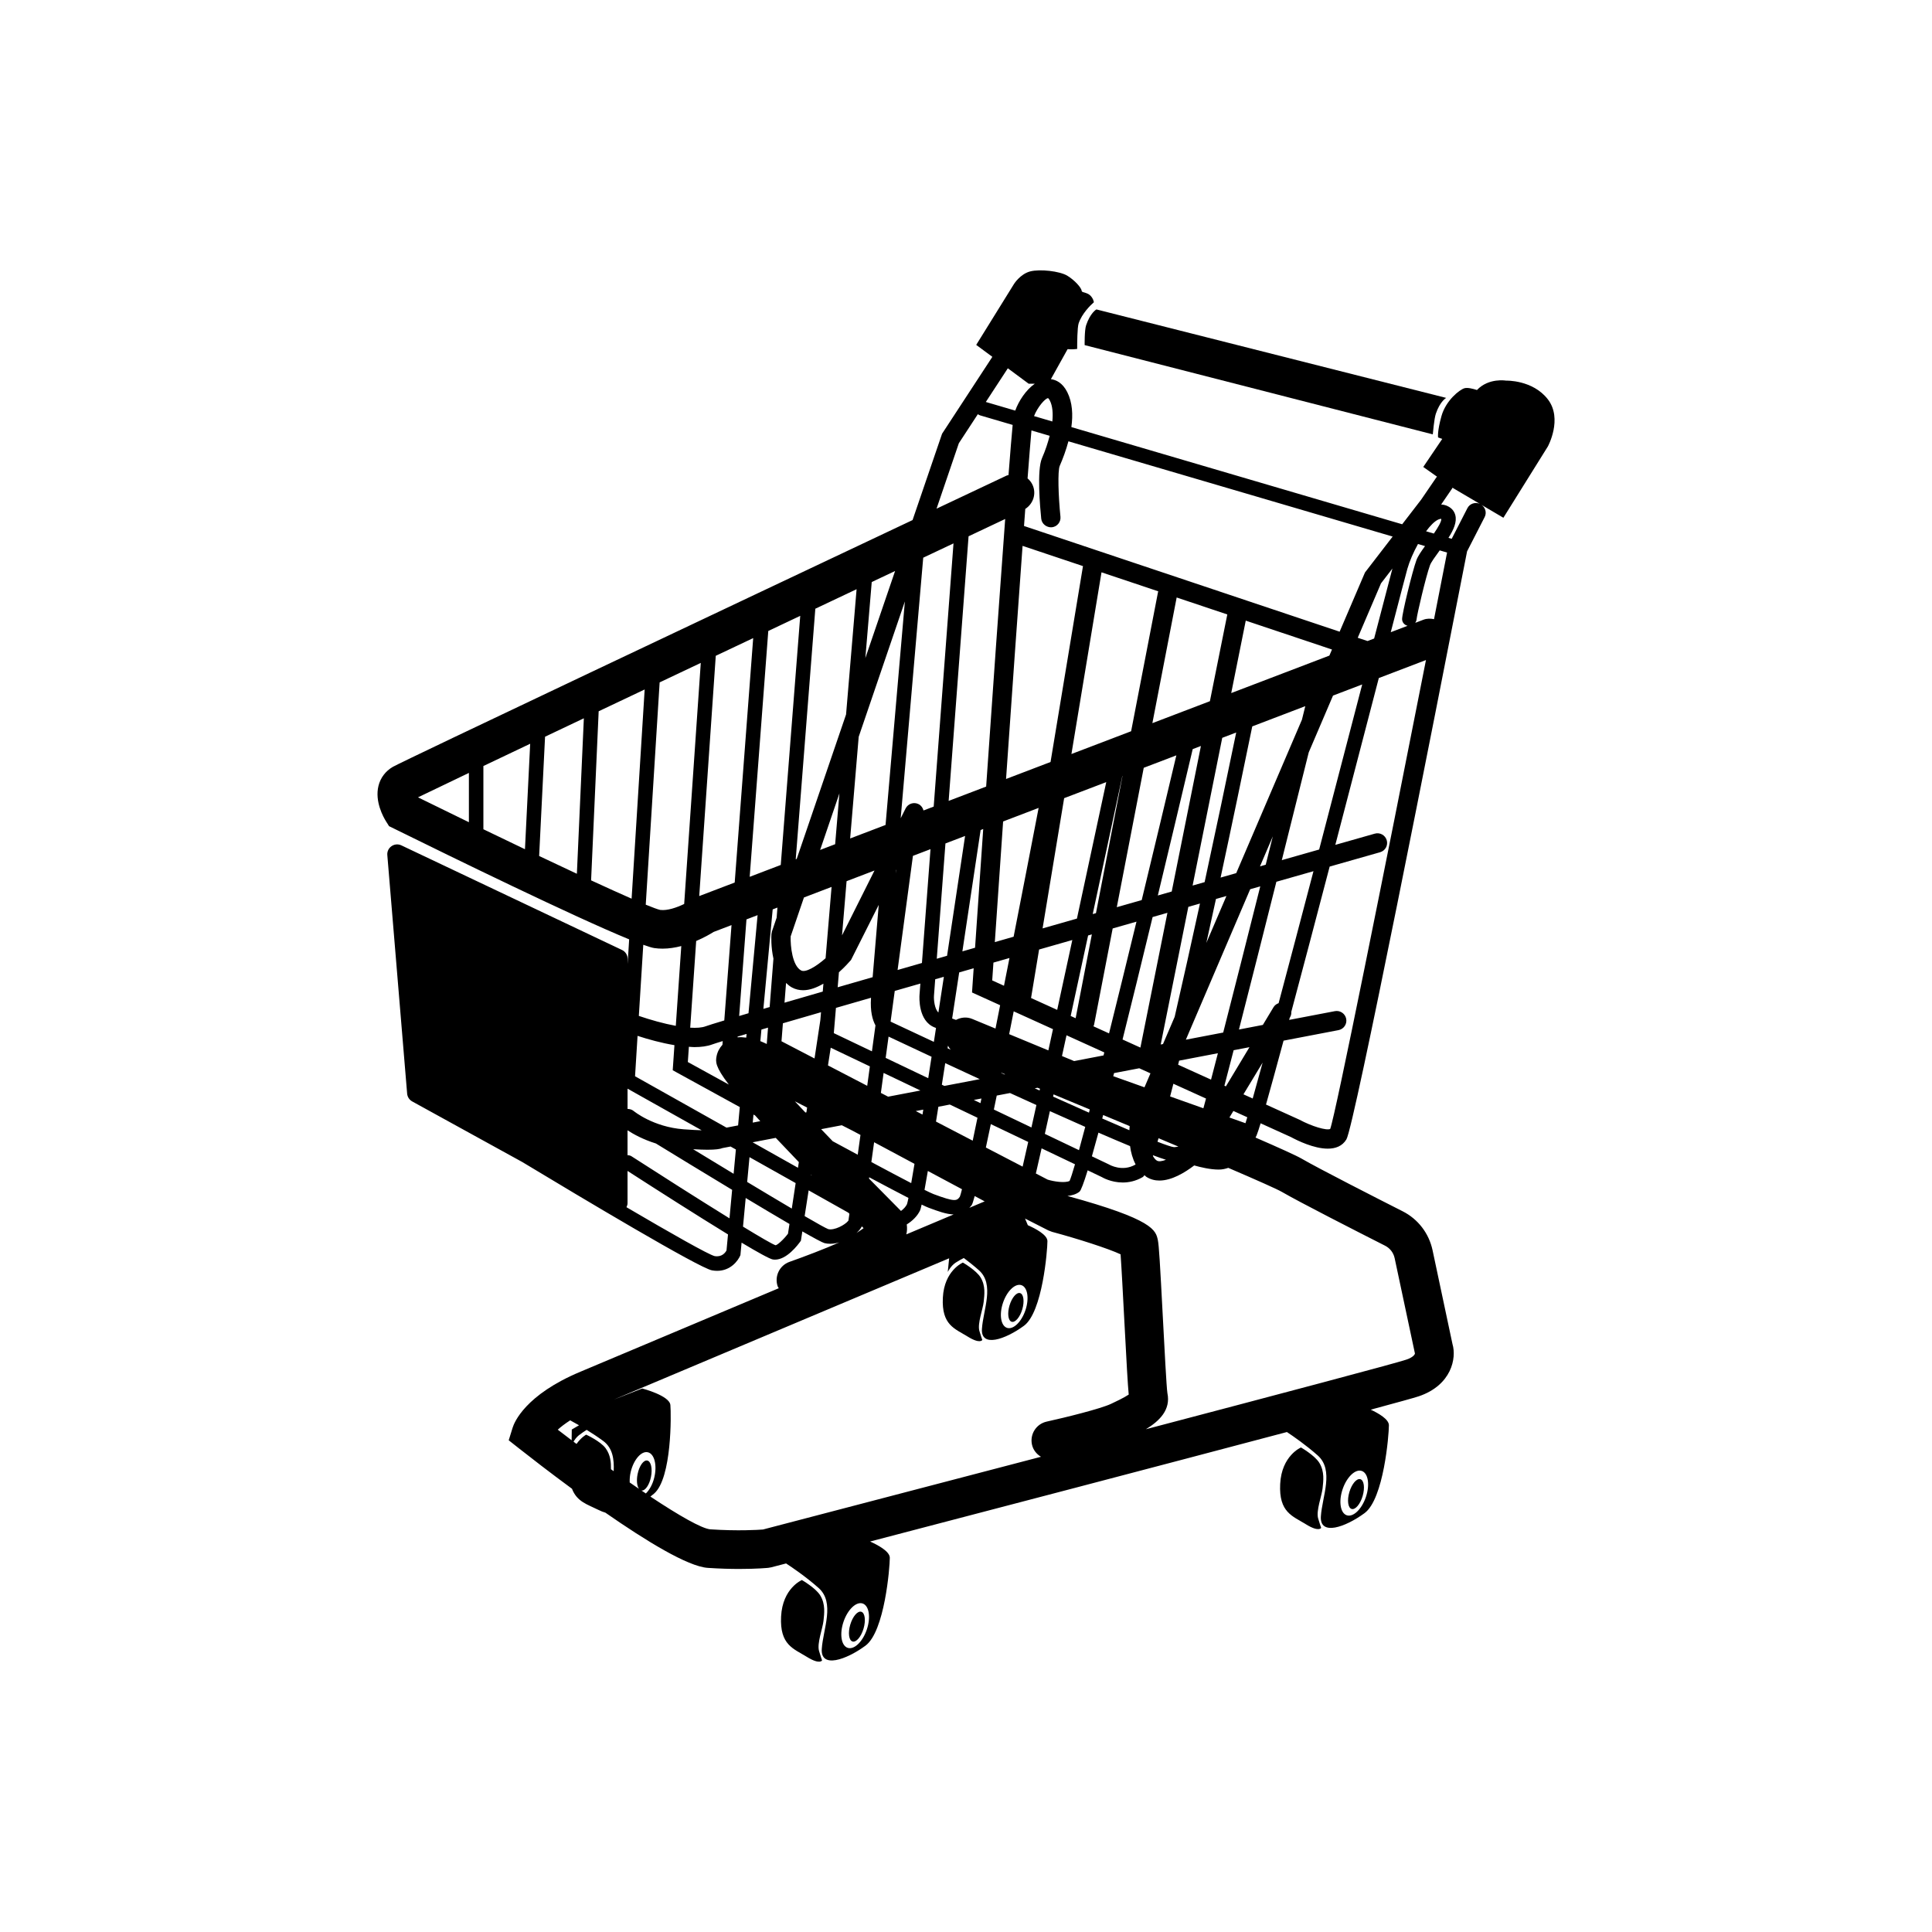 <svg xmlns="http://www.w3.org/2000/svg" xmlns:xlink="http://www.w3.org/1999/xlink" version="1.1" x="0px" y="0px" viewBox="0 0 100 100" style="enable-background:new 0 0 100 100;" xml:space="preserve"><style type="text/css">
	.st0{fill:none;stroke:#000000;stroke-width:2;stroke-linecap:round;stroke-linejoin:round;stroke-miterlimit:10;}
	.st1{fill:none;stroke:#000000;stroke-miterlimit:10;}
	.st2{stroke:#000000;stroke-width:2;stroke-linecap:round;stroke-linejoin:round;stroke-miterlimit:10;}
	.st3{fill:none;stroke:#000000;stroke-linecap:round;stroke-linejoin:round;stroke-miterlimit:10;}
	.st4{fill:none;stroke:#000000;stroke-linejoin:round;stroke-miterlimit:10;}
	.st5{stroke:#000000;stroke-linejoin:round;stroke-miterlimit:10;}
	.st6{fill:none;stroke:#000000;stroke-linecap:round;stroke-miterlimit:10;}
	.st7{fill:none;stroke:#000000;stroke-width:3;stroke-miterlimit:10;}
	.st8{fill:none;stroke:#000000;stroke-width:5;stroke-linecap:round;stroke-miterlimit:10;}
	.st9{fill:none;stroke:#000000;stroke-width:6;stroke-linecap:round;stroke-miterlimit:10;}
	.st10{fill:none;stroke:#000000;stroke-width:2;stroke-linecap:round;stroke-miterlimit:10;}
	.st11{fill:none;stroke:#000000;stroke-width:0.75;stroke-linecap:round;stroke-miterlimit:10;}
</style><g><path d="M80.116,23.11c0,0,0.783-1.428,0-2.442s-2.165-0.967-2.165-0.967   s-0.898-0.154-1.503,0.486c-0.191-0.061-0.487-0.141-0.652-0.091   c-0.252,0.076-0.958,0.63-1.185,1.437c-0.227,0.807-0.176,1.109-0.176,1.109   l0.216,0.075c-0.537,0.789-0.983,1.453-0.983,1.453l0.714,0.504   c-0.011,0.013-0.025,0.02-0.035,0.034l-0.787,1.152l-0.983,1.276l-17.123-5.03   c0.088-0.638,0.056-1.272-0.211-1.807c-0.249-0.497-0.594-0.641-0.849-0.674   l0.865-1.554c0,0,0.225,0.027,0.495-0.009c-0-0.299,0.005-1.116,0.077-1.327   c0.173-0.51,0.608-0.933,0.789-1.092c-0.014-0.05-0.026-0.104-0.043-0.14   c-0.203-0.439-0.575-0.304-0.591-0.456s-0.355-0.541-0.744-0.777   s-1.419-0.355-1.926-0.22c-0.507,0.135-0.828,0.642-0.828,0.642l-1.96,3.16   l0.836,0.618l-2.603,3.981l-1.527,4.468c-9.24,4.366-26.365,12.465-26.902,12.774   c-0.375,0.217-0.639,0.565-0.742,0.982c-0.201,0.809,0.252,1.618,0.396,1.847   l0.151,0.24l0.254,0.125c2.997,1.478,9.33,4.571,12.174,5.734l-0.079,1.274   v-0.264c0-0.197-0.114-0.377-0.292-0.461l-11.419-5.414   c-0.358-0.169-0.764,0.115-0.727,0.509l1.026,12.346   c0.016,0.168,0.114,0.318,0.262,0.399l5.697,3.136   c3.061,1.847,9.152,5.486,9.818,5.607c0.094,0.017,0.184,0.025,0.269,0.025   c0.685,0,1.082-0.511,1.204-0.813l0.06-0.646   c0.845,0.506,1.463,0.848,1.621,0.872c0.036,0.006,0.072,0.008,0.108,0.008   c0.605,0,1.173-0.74,1.341-0.979l0.075-0.483   c0.605,0.345,1.033,0.577,1.145,0.606c0.095,0.024,0.194,0.035,0.297,0.035   c0.155,0,0.316-0.028,0.475-0.073c-0.742,0.332-1.867,0.757-2.58,1.008   c-0.521,0.184-0.794,0.754-0.611,1.275c0.012,0.034,0.038,0.058,0.054,0.09   c-4.656,1.962-9.133,3.848-10.264,4.321c-2.856,1.194-3.425,2.62-3.51,2.894   l-0.204,0.656l0.54,0.426c0.573,0.451,1.574,1.229,2.735,2.083   c0.259,0.675,0.8,0.81,1.334,1.078c0.163,0.082,0.29,0.13,0.394,0.159   c2.087,1.451,4.265,2.789,5.299,2.858c0.621,0.042,1.172,0.056,1.632,0.056   c0.913,0,1.469-0.055,1.503-0.058l0.152-0.027   c0.097-0.025,0.372-0.097,0.768-0.2c0.299,0.195,1.017,0.681,1.681,1.268   c0.864,0.764,0.233,2.126,0.166,3.156c-0.066,1.03,1.262,0.565,2.259-0.166   s1.262-4.052,1.262-4.551c0-0.33-0.608-0.657-1.021-0.842   c5.779-1.51,15.172-3.969,21.575-5.667c0.337,0.223,0.985,0.673,1.592,1.209   c0.864,0.764,0.233,2.126,0.166,3.156c-0.066,1.03,1.262,0.565,2.259-0.166   s1.262-4.052,1.262-4.551c0-0.308-0.533-0.616-0.94-0.806   c1.364-0.368,2.264-0.617,2.481-0.69c1.704-0.576,1.969-1.98,1.75-2.706   l-1.031-4.856c-0.187-0.877-0.751-1.612-1.548-2.016   c-1.273-0.645-4.332-2.203-5.238-2.729c-0.27-0.157-1.15-0.554-2.377-1.087   c0.017-0.034,0.034-0.068,0.05-0.102c0.004-0.008,0.009-0.023,0.013-0.033   c0-0.001,0.001-0.001,0.001-0.001s0-0.001,0-0.002   c0.041-0.099,0.108-0.302,0.199-0.6l1.574,0.714   c0.336,0.182,1.183,0.598,1.903,0.598c0.394-0,0.751-0.125,0.964-0.481   c0.404-0.674,4.491-21.449,6.245-30.434l0.911-1.778   c0.115-0.225,0.037-0.489-0.164-0.63l1.133,0.668L80.116,23.11z M74.44,26.894   c0.105-0.048,0.146-0.03,0.16-0.043c0.025,0.131-0.176,0.46-0.384,0.766   l-0.403-0.118C74.028,27.209,74.247,26.984,74.44,26.894z M72.845,29.443   c0.112-0.395,0.314-0.858,0.55-1.285l0.364,0.107   c-0.198,0.274-0.371,0.525-0.446,0.731c-0.215,0.59-0.741,2.754-0.741,3.046   c0,0.174,0.122,0.308,0.284,0.349l-0.871,0.332   C72.461,30.895,72.781,29.666,72.845,29.443z M63.452,56.23l-0.077-0.035   c0.142-0.538,0.303-1.158,0.478-1.836l0.819-0.157L63.452,56.23z M63.84,57.503   l0.719,0.326c-0.035,0.117-0.067,0.221-0.094,0.308   c-0.201-0.071-0.482-0.171-0.83-0.295L63.84,57.503z M63.313,53.444   l-1.933,0.37l3.33-7.788c0.174-0.049,0.349-0.099,0.521-0.148   C64.528,48.675,63.857,51.325,63.313,53.444z M51.028,59.395   c0.081-0.378,0.167-0.781,0.257-1.211l1.935,0.923   c-0.111,0.496-0.209,0.926-0.289,1.277L51.028,59.395z M53.075,67.821   c-0.207,0.61-0.634,1.016-0.954,0.908c-0.32-0.109-0.412-0.691-0.205-1.301   s0.634-1.016,0.954-0.908C53.19,66.628,53.281,67.211,53.075,67.821z    M40.45,53.896l0.073-0.931c0.6-0.175,1.261-0.367,1.973-0.573l-0.034,0.403   l-0.302,1.991L40.45,53.896z M42.02,60.847   c-0.015-0.008-0.029-0.016-0.044-0.025l0.003-0.018   C41.994,60.819,42.006,60.832,42.02,60.847z M40.606,51.899l0.08-1.021   c0.092,0.086,0.187,0.169,0.303,0.232c0.187,0.101,0.383,0.144,0.581,0.144   c0.354-0,0.714-0.144,1.05-0.34l-0.034,0.41   C41.877,51.53,41.217,51.721,40.606,51.899z M44.048,49.689l1.435-2.852   c-0.133,1.564-0.243,2.872-0.315,3.742c-0.625,0.18-1.23,0.355-1.81,0.522   l0.065-0.776C43.725,50.055,43.951,49.801,44.048,49.689z M43.583,48.416   l0.236-2.806l1.445-0.552L43.583,48.416z M47.638,50.909l-0.044,0.579   c-0.01,0.137-0.072,1.352,0.775,1.689c0.019,0.008,0.051,0.02,0.079,0.03   c-0.037,0.242-0.074,0.482-0.111,0.72c-0.778-0.362-1.527-0.713-2.217-1.038   c-0-0-0.01-0.005-0.023-0.014c0.073-0.535,0.144-1.065,0.215-1.585   C46.746,51.165,47.187,51.038,47.638,50.909z M46.374,45.213   c0.005-0.059,0.01-0.119,0.015-0.178l0.012-0.023   C46.392,45.078,46.383,45.142,46.374,45.213z M46.459,50.207   c0.343-2.539,0.636-4.73,0.794-5.908l0.909-0.347l-0.443,5.892   C47.291,49.968,46.873,50.088,46.459,50.207z M63.986,37.914   c-0.49,2.38-1.057,5.071-1.635,7.745c-0.206,0.059-0.412,0.117-0.622,0.177   l1.534-7.646L63.986,37.914z M63.728,35.873l0.752-3.749l4.463,1.495   l-0.135,0.315L63.728,35.873z M62.938,46.531   c0.182-0.052,0.361-0.103,0.542-0.154l-1.04,2.428   C62.606,48.054,62.773,47.294,62.938,46.531z M52.234,53.528   c0.078-0.389,0.156-0.783,0.235-1.181l2.033,0.922   c-0.082,0.375-0.161,0.739-0.239,1.099C53.51,54.056,52.823,53.772,52.234,53.528z    M53.829,56.353c-0.007,0.031-0.013,0.061-0.02,0.091   c-0.083-0.038-0.168-0.076-0.251-0.114l0.147-0.028   C53.747,56.319,53.788,56.336,53.829,56.353z M51.966,51.022l-0.609-0.276   c0.021-0.303,0.042-0.612,0.063-0.922c0.275-0.079,0.552-0.158,0.83-0.238   C52.154,50.068,52.06,50.547,51.966,51.022z M52.024,55.605l-0.039,0.007   c-0.052-0.024-0.104-0.048-0.156-0.072c0.001-0.005,0.002-0.01,0.003-0.015   C51.897,55.553,51.959,55.578,52.024,55.605z M53.367,51.657l0.416-2.51   c0.57-0.163,1.143-0.327,1.72-0.492c-0.267,1.237-0.53,2.454-0.783,3.616   L53.367,51.657z M56.32,48.42c0.065-0.018,0.13-0.037,0.194-0.056l-0.839,4.339   l-0.257-0.117C55.717,51.214,56.023,49.799,56.32,48.42z M55.742,47.546   c-0.591,0.169-1.184,0.339-1.778,0.508l1.116-6.741l2.179-0.831   C56.782,42.708,56.259,45.144,55.742,47.546z M58.093,40.163l0.007-0.003   l-1.373,7.104c-0.056,0.016-0.112,0.032-0.168,0.048   C57.207,44.305,57.783,41.614,58.093,40.163z M56.631,53.03l0.961-4.973   c0.411-0.117,0.822-0.235,1.232-0.352c-0.491,2.024-0.975,3.996-1.42,5.783   l-0.808-0.367C56.609,53.091,56.625,53.063,56.631,53.03z M57.805,46.956   l1.395-7.215l1.688-0.644c-0.558,2.354-1.176,4.94-1.793,7.491   C58.669,46.71,58.239,46.832,57.805,46.956z M61.734,38.774l0.425-0.162   l-1.511,7.533c-0.24,0.068-0.475,0.136-0.719,0.205   C60.476,44.076,61.079,41.548,61.734,38.774z M61.508,46.939   c0.202-0.058,0.402-0.115,0.602-0.172c-0.446,2.045-0.892,4.048-1.309,5.864   l-0.604,1.409l-0.119,0.023L61.508,46.939z M62.624,36.294l-2.977,1.136   l1.257-6.504l2.621,0.878L62.624,36.294z M59.941,30.636l-1.394,7.213   l-3.09,1.179l1.557-9.405l2.939,0.984C59.95,30.618,59.943,30.626,59.941,30.636z    M54.376,39.441l-2.303,0.879c0.305-4.383,0.609-8.696,0.855-12.066l3.127,1.047   L54.376,39.441z M53.759,41.817c-0.404,2.1-0.849,4.397-1.294,6.667   c-0.326,0.093-0.649,0.186-0.973,0.279c0.136-1.996,0.281-4.11,0.429-6.244   L53.759,41.817z M51.043,40.713l-1.941,0.741l1.031-13.696   c0.674-0.318,1.309-0.618,1.895-0.895C51.742,30.713,51.368,36.022,51.043,40.713z    M50.891,42.911c-0.17,2.466-0.318,4.631-0.422,6.144   c-0.22,0.063-0.438,0.125-0.656,0.188c0.386-2.545,0.731-4.851,0.944-6.281   L50.891,42.911z M49.953,43.269c-0.292,1.956-0.612,4.09-0.933,6.202   c-0.179,0.052-0.355,0.102-0.533,0.153l0.449-5.967L49.953,43.269z M48.881,56.207   l-0.131-0.062c0.058-0.366,0.116-0.738,0.175-1.117   c0.566,0.263,1.168,0.542,1.788,0.829L48.881,56.207z M50.799,56.858   c-0.016,0.08-0.033,0.161-0.049,0.24l-0.346-0.165L50.799,56.858z M49.046,54.257   c0.007-0.044,0.014-0.089,0.021-0.134c0.039,0.074,0.082,0.146,0.139,0.208   C49.151,54.306,49.099,54.281,49.046,54.257z M48.854,50.559   c-0.095,0.623-0.19,1.241-0.283,1.848c-0.194-0.183-0.244-0.646-0.229-0.865   l0.064-0.855C48.557,50.645,48.703,50.602,48.854,50.559z M48.218,54.698   c-0.059,0.379-0.117,0.748-0.173,1.11L45.842,54.756   c0.05-0.367,0.1-0.735,0.15-1.102C46.564,53.923,47.33,54.283,48.218,54.698z    M47.64,56.444l-1.671,0.32l-0.375-0.195c0.047-0.342,0.094-0.687,0.141-1.034   L47.64,56.444z M47.789,57.434c-0.013,0.085-0.027,0.172-0.041,0.255l-0.348-0.181   L47.789,57.434z M47.334,60.24c-0.063,0.376-0.12,0.713-0.17,0.998   c-0.55-0.285-1.256-0.659-2.063-1.091c0.046-0.332,0.094-0.674,0.143-1.025   L47.334,60.24z M45.314,53.074c-0.061,0.446-0.122,0.895-0.183,1.343   l-1.973-0.942l0.11-1.307c0.578-0.167,1.184-0.342,1.816-0.524   c-0,0.004-0.001,0.014-0.001,0.018   C45.038,52.346,45.158,52.785,45.314,53.074z M43.227,43.696l-0.777,0.297   l0.998-2.927L43.227,43.696z M43.042,45.907l-0.31,3.692   c-0.507,0.445-1.042,0.755-1.268,0.631c-0.45-0.242-0.556-1.249-0.54-1.761   l0.688-2.016L43.042,45.907z M43.571,58.242l0.574,0.292l0.393,0.21   c-0.048,0.351-0.096,0.691-0.142,1.024c-0.416-0.224-0.847-0.456-1.294-0.698   c-0.201-0.209-0.406-0.422-0.599-0.624L43.571,58.242z M44.602,63.49l0.005-0.014   c0.033,0.033,0.06,0.06,0.093,0.094c-0.116,0.084-0.245,0.171-0.364,0.248   C44.45,63.714,44.542,63.603,44.602,63.49z M42.856,55.146l0.142-0.917   l2.026,0.967c-0.046,0.337-0.092,0.673-0.137,1.006L42.856,55.146z    M44.99,60.936c0.795,0.424,1.494,0.793,2.031,1.069   c-0.033,0.163-0.059,0.278-0.076,0.324c-0.059,0.126-0.172,0.247-0.31,0.35   c-0.549-0.551-1.104-1.113-1.655-1.675   C44.983,60.982,44.987,60.959,44.99,60.936z M46.934,63.376   c0.304-0.188,0.555-0.441,0.69-0.728c0.018-0.039,0.046-0.142,0.08-0.299   c0.161,0.078,0.284,0.134,0.354,0.16c0.487,0.182,0.92,0.34,1.3,0.351   c-0.728,0.307-1.554,0.655-2.448,1.032C46.953,63.731,46.957,63.557,46.934,63.376   z M48.32,61.806c-0.08-0.03-0.25-0.111-0.467-0.218   c0.051-0.28,0.109-0.608,0.172-0.979l1.767,0.945   c-0.049,0.197-0.088,0.335-0.111,0.388C49.524,62.166,49.424,62.218,48.32,61.806   z M48.447,58.053c0.04-0.25,0.081-0.506,0.123-0.768l0.593-0.114l1.431,0.683   c-0.087,0.422-0.169,0.818-0.247,1.187L48.447,58.053z M50.296,62.374   c0.032-0.046,0.085-0.21,0.154-0.467l0.516,0.276   c-0.24,0.101-0.506,0.213-0.795,0.335C50.213,62.472,50.256,62.43,50.296,62.374   z M50.321,52.739c-0.285-0.118-0.586-0.082-0.839,0.051   c-0.067-0.024-0.138-0.05-0.199-0.072c0.123-0.797,0.245-1.597,0.365-2.386   c0.249-0.071,0.497-0.142,0.749-0.215c-0.027,0.395-0.048,0.708-0.062,0.907   l-0.023,0.346l1.455,0.66c-0.081,0.408-0.161,0.812-0.24,1.208   C50.952,52.999,50.53,52.825,50.321,52.739z M51.442,57.429   c0.049-0.236,0.098-0.476,0.149-0.723l0.687-0.131   c0.455,0.208,0.912,0.416,1.366,0.621c-0.09,0.41-0.177,0.8-0.257,1.161   L51.442,57.429z M53.913,59.438l1.729,0.825c-0.125,0.43-0.222,0.731-0.281,0.862   c-0.237,0.12-0.821,0.031-1.135-0.068l-0.61-0.317   C53.698,60.386,53.798,59.951,53.913,59.438z M54.081,58.689   c0.082-0.369,0.169-0.761,0.261-1.177c0.628,0.283,1.243,0.557,1.83,0.815   c-0.118,0.449-0.227,0.85-0.324,1.205L54.081,58.689z M54.508,56.76   c0.009-0.039,0.017-0.075,0.025-0.115c0.625,0.26,1.251,0.52,1.875,0.78   c-0.014,0.054-0.029,0.112-0.043,0.165   C55.778,57.33,55.154,57.051,54.508,56.76z M55.597,54.921   c-0.213-0.089-0.422-0.175-0.629-0.261c0.077-0.352,0.155-0.711,0.234-1.074   l1.956,0.887c-0.013,0.052-0.026,0.105-0.039,0.156L55.597,54.921z M58.47,58.286   c-0.005,0.063-0.011,0.13-0.014,0.214c-0.429-0.182-0.894-0.383-1.404-0.607   c0.015-0.057,0.032-0.122,0.047-0.18C57.562,57.906,58.019,58.098,58.47,58.286z    M56.855,58.625c0.59,0.257,1.144,0.493,1.637,0.697   c0.042,0.318,0.131,0.648,0.284,0.944c-0.002,0.003-0.005,0.01-0.007,0.013   c-0.678,0.388-1.324,0.019-1.381-0.013l-0.872-0.416   C56.616,59.496,56.731,59.082,56.855,58.625z M57.622,55.704   c0.014-0.056,0.027-0.104,0.041-0.161l1.305-0.25l0.58,0.263l-0.31,0.723   C58.712,56.093,58.17,55.9,57.622,55.704z M59.027,54.223l-0.924-0.419   c0.452-1.802,0.972-3.924,1.556-6.338c0.256-0.073,0.512-0.146,0.767-0.219   L59.027,54.223z M59.685,59.798c0.264,0.1,0.485,0.176,0.665,0.232   c-0.205,0.078-0.377,0.104-0.475,0.04c-0.083-0.053-0.147-0.14-0.202-0.24   C59.677,59.82,59.681,59.81,59.685,59.798z M59.911,59.096   c0.018-0.059,0.037-0.12,0.055-0.182c0.352,0.148,0.692,0.292,1.027,0.433   c-0.071,0.015-0.145,0.026-0.225,0.03C60.651,59.368,60.342,59.262,59.911,59.096z    M60.565,56.752c0.055-0.214,0.112-0.432,0.169-0.657l1.689,0.766   c-0.05,0.186-0.096,0.355-0.136,0.503C61.765,57.178,61.186,56.972,60.565,56.752   z M60.98,55.109c0.017-0.069,0.034-0.139,0.051-0.21l2.007-0.384   c-0.129,0.499-0.248,0.956-0.355,1.366L60.98,55.109z M65.217,44.842   l0.664-1.553c-0.123,0.491-0.246,0.981-0.368,1.469   C65.415,44.786,65.317,44.814,65.217,44.842z M63.987,45.193   c-0.264,0.075-0.536,0.153-0.809,0.231c0.589-2.742,1.156-5.468,1.639-7.826   l2.745-1.048c-0.057,0.231-0.116,0.465-0.174,0.701L63.987,45.193z M67.74,38.943   l1.257-2.94l1.51-0.576c-0.635,2.439-1.425,5.477-2.228,8.544   c-0.578,0.165-1.223,0.348-1.933,0.55C66.858,42.479,67.344,40.532,67.74,38.943z    M70.276,33.011l1.205-2.818l0.591-0.767c-0.134,0.501-0.477,1.819-0.947,3.624   l-0.342,0.13L70.276,33.011z M54.851,24.115c0.167-0.383,0.329-0.82,0.45-1.273   l16.783,4.93l-1.433,1.86l-1.312,3.064l-16.336-5.471   c0.022-0.305,0.044-0.598,0.065-0.883c0.414-0.268,0.589-0.795,0.373-1.253   c-0.062-0.131-0.15-0.239-0.254-0.328c0.085-1.111,0.154-1.963,0.201-2.481   l0.943,0.277c-0.094,0.362-0.216,0.743-0.397,1.156   c-0.273,0.623-0.099,2.556-0.04,3.133c0.028,0.274,0.28,0.465,0.549,0.446   c0.275-0.029,0.475-0.274,0.446-0.549C54.781,25.689,54.739,24.38,54.851,24.115   z M54.249,20.607c0.011,0.006,0.05,0.044,0.097,0.138   c0.133,0.267,0.164,0.64,0.123,1.071l-0.948-0.279   C53.697,21.082,54.094,20.616,54.249,20.607z M52.165,19.063l1.08,0.799h0.315   c-0.458,0.32-0.833,0.894-1.011,1.391l-1.523-0.447L52.165,19.063z    M49.629,22.943l0.984-1.505c0.035,0.026,0.073,0.048,0.116,0.061l1.686,0.495   c-0.05,0.518-0.125,1.423-0.215,2.596c-0.029,0.011-0.06,0.008-0.089,0.022   c-0.787,0.372-2.056,0.971-3.636,1.717L49.629,22.943z M47.786,28.866   c0.538-0.254,1.064-0.503,1.567-0.74l-1.025,13.623l-0.528,0.201   c-0.034-0.137-0.12-0.26-0.255-0.328c-0.249-0.124-0.548-0.023-0.671,0.223   l-0.254,0.507C47.073,37.073,47.59,31.12,47.786,28.866z M45.121,30.126   c0.409-0.193,0.812-0.384,1.209-0.571l-1.539,4.505L45.121,30.126z M46.836,31.131   c-0.259,2.982-0.651,7.512-1,11.569l-1.832,0.699l0.442-5.262L46.836,31.131z    M44.337,30.497l-0.545,6.484l-2.554,7.474l-0.051,0.02l1.014-12.968   C42.923,31.165,43.636,30.828,44.337,30.497z M41.42,31.876l-1.008,12.894   l-1.608,0.614l0.962-12.725C40.319,32.397,40.871,32.135,41.42,31.876z    M40.033,49.619l-0.196,2.505c-0.111,0.033-0.219,0.064-0.325,0.095l0.482-5.149   l0.246-0.094l-0.041,0.522l-0.244,0.715l-0.026,0.132   C39.921,48.456,39.9,49.016,40.033,49.619z M39.753,53.19l-0.066,0.846   c-0.112-0.051-0.227-0.107-0.332-0.147l0.056-0.599   C39.52,53.258,39.638,53.223,39.753,53.19z M39,57.69   c0.028,0.016,0.055,0.03,0.084,0.046c0.087,0.097,0.172,0.192,0.267,0.295   l-0.39,0.075L39,57.69z M38.742,52.445c-0.167,0.049-0.333,0.098-0.483,0.143   l0.378-5l0.576-0.22L38.742,52.445z M38.985,33.028l-0.957,12.652   l-1.836,0.7l0.856-12.436C37.692,33.64,38.339,33.334,38.985,33.028z    M37.724,56.137c-0.763-0.419-1.487-0.817-2.122-1.167l0.054-0.789   c0.094,0.005,0.192,0.017,0.283,0.017c0.349,0,0.67-0.042,0.938-0.142   c0.074-0.028,0.261-0.087,0.531-0.17l-0.015,0.192   c-0.153,0.167-0.263,0.37-0.306,0.605   C37.04,54.949,37.006,55.198,37.724,56.137z M37.489,52.818   c-0.506,0.152-0.85,0.26-0.963,0.302c-0.2,0.075-0.48,0.092-0.801,0.073   l0.309-4.487c0.411-0.175,0.737-0.364,0.902-0.469l0.927-0.354L37.489,52.818z    M34.143,35.32c0.7-0.332,1.412-0.669,2.129-1.008l-0.859,12.478   c-0.387,0.185-0.871,0.356-1.244,0.307c-0.126-0.027-0.39-0.126-0.745-0.271   L34.143,35.32z M35.263,48.968L34.979,53.097c-0.627-0.115-1.309-0.308-1.913-0.514   l0.23-3.681c0.248,0.088,0.454,0.154,0.57,0.17   c0.143,0.021,0.286,0.03,0.428,0.03C34.628,49.102,34.955,49.047,35.263,48.968   z M24.27,42.558c-0.879-0.427-1.764-0.859-2.634-1.288   c0.463-0.226,1.386-0.669,2.634-1.264V42.558z M27.172,43.956   c-0.699-0.334-1.419-0.68-2.152-1.034v-3.273   c0.728-0.346,1.54-0.733,2.422-1.152L27.172,43.956z M29.859,45.226   c-0.614-0.286-1.267-0.594-1.953-0.92l0.306-6.174   c0.641-0.305,1.313-0.623,2.008-0.953L29.859,45.226z M30.595,45.567l0.392-8.752   c0.771-0.366,1.567-0.743,2.381-1.128l-0.676,10.828   C32.116,46.263,31.404,45.941,30.595,45.567z M32.482,56.349   c0.503,0.282,2.015,1.131,3.836,2.154c-0.233-0.007-0.528-0.021-0.93-0.051   c-1.574-0.116-2.574-0.935-2.583-0.942c-0.094-0.079-0.209-0.112-0.323-0.112   V56.349z M37.604,64.722c-0.062,0.114-0.238,0.359-0.617,0.293   c-0.325-0.082-2.245-1.171-4.561-2.53c0.028-0.063,0.055-0.127,0.055-0.203   v-1.675c1.54,0.993,3.611,2.315,5.2,3.287L37.604,64.722z M37.758,63.061   c-1.571-0.972-3.594-2.259-5.074-3.214c-0.063-0.041-0.133-0.053-0.203-0.053   v-1.29c0.299,0.196,0.798,0.474,1.469,0.683   c0.986,0.604,2.47,1.51,3.945,2.399L37.758,63.061z M37.972,60.755   c-0.695-0.42-1.407-0.852-2.095-1.271c0.288,0.016,0.544,0.026,0.739,0.026   c0.42,0,0.648-0.033,0.784-0.087l0.414-0.079   c0.091,0.051,0.183,0.103,0.275,0.154L37.972,60.755z M38.204,58.251   l-0.6,0.115c-2.181-1.225-4.116-2.312-4.734-2.659l0.13-2.091   c0.553,0.181,1.233,0.369,1.909,0.481l-0.089,1.298l0.209,0.116   c0.16,0.088,1.499,0.826,3.262,1.791L38.204,58.251z M38.175,53.692l0.003-0.038   c0.142-0.042,0.302-0.09,0.465-0.138l-0.018,0.191   C38.466,53.687,38.313,53.677,38.175,53.692z M40.786,63.857   c-0.23,0.305-0.554,0.593-0.643,0.597c-0.163-0.053-0.809-0.43-1.685-0.964   l0.139-1.482c0.821,0.493,1.603,0.958,2.266,1.345L40.786,63.857z M40.983,62.556   c-0.67-0.395-1.462-0.868-2.309-1.378l0.12-1.284   c0.815,0.458,1.627,0.914,2.389,1.342L40.983,62.556z M41.303,60.444   c-0.755-0.424-1.552-0.872-2.347-1.319l1.197-0.229   c0.354,0.376,0.757,0.799,1.195,1.254L41.303,60.444z M41.142,57.004l0.634,0.323   l-0.037,0.247l-0.05,0.01C41.507,57.392,41.309,57.185,41.142,57.004z    M42.87,63.619c-0.119-0.043-0.57-0.294-1.222-0.674l0.207-1.332   c0.784,0.441,1.487,0.836,2.05,1.152c0.02,0.02,0.04,0.041,0.06,0.061   c-0.017,0.12-0.035,0.242-0.051,0.353C43.741,63.407,43.175,63.698,42.87,63.619   z M29.595,73.992l-0.007,0.556c-0.241-0.182-0.481-0.365-0.718-0.548   c0.156-0.143,0.372-0.309,0.643-0.484c0.117,0.063,0.272,0.149,0.457,0.256   L29.595,73.992z M31.624,76.048c0.003-0.343-0.017-0.729-0.277-1.087   c-0.262-0.361-1.008-0.704-1.008-0.704s-0.259,0.142-0.499,0.481   c-0.051-0.039-0.103-0.077-0.154-0.116c0.062-0.106,0.153-0.233,0.275-0.331   c0.137-0.109,0.29-0.209,0.405-0.281c0.271,0.168,0.564,0.359,0.852,0.571   c0.499,0.367,0.574,0.95,0.547,1.567C31.718,76.115,31.671,76.081,31.624,76.048z    M33.199,77.148c0.19,0.032,0.412-0.281,0.496-0.706   c0.085-0.429-0.001-0.807-0.193-0.845c-0.192-0.038-0.416,0.279-0.501,0.707   c-0.064,0.321-0.031,0.614,0.07,0.757c-0.157-0.107-0.316-0.216-0.478-0.329   c-0.005-0.172,0.006-0.354,0.053-0.549c0.155-0.641,0.554-1.095,0.89-1.013   c0.337,0.081,0.484,0.667,0.329,1.308c-0.086,0.358-0.251,0.644-0.436,0.824   C33.352,77.251,33.277,77.201,33.199,77.148z M44.865,84.348   c-0.215,0.634-0.659,1.056-0.991,0.943c-0.333-0.113-0.428-0.718-0.213-1.351   s0.659-1.056,0.991-0.943C44.985,83.11,45.08,83.715,44.865,84.348z    M57.501,72.666c-0.541,0.253-2.326,0.696-3.324,0.916   c-0.54,0.119-0.88,0.652-0.762,1.191c0.061,0.279,0.24,0.493,0.466,0.63   c-5.525,1.449-10.985,2.876-14.389,3.764c-0.271,0.021-1.299,0.085-2.73-0.009   c-0.445-0.042-1.621-0.715-3.097-1.695c0.066-0.053,0.134-0.104,0.197-0.16   c0.914-0.806,0.881-4.091,0.837-4.58c-0.044-0.489-1.458-0.855-1.458-0.855   l-1.469,0.574c3.233-1.358,12.094-5.094,17.356-7.313l-0.072,0.709   c0,0,0.148-0.312,0.412-0.486c0.143-0.094,0.3-0.178,0.419-0.238   c0.249,0.187,0.517,0.399,0.778,0.63c0.832,0.736,0.224,2.047,0.16,3.038   c-0.064,0.991,1.215,0.544,2.175-0.16c0.959-0.704,1.215-3.902,1.215-4.381   c0-0.328-0.624-0.653-1.021-0.828c0-0,0.005-0.002,0.005-0.002   l-0.143-0.339l1.204,0.613l0.194,0.075c1.329,0.357,2.916,0.866,3.547,1.163   c0.05,0.682,0.127,2.16,0.192,3.396c0.119,2.266,0.18,3.355,0.229,3.864   C58.182,72.347,57.704,72.571,57.501,72.666z M70.698,77.487   c-0.215,0.634-0.659,1.056-0.991,0.943c-0.333-0.113-0.428-0.718-0.213-1.351   s0.659-1.056,0.991-0.943C70.818,76.248,70.913,76.853,70.698,77.487z    M66.354,61.695c0.916,0.531,3.737,1.971,5.337,2.782   c0.255,0.129,0.436,0.365,0.496,0.647l1.05,4.933   c0,0.001-0.016,0.172-0.454,0.32c-0.557,0.189-6.511,1.768-13.471,3.599   c0.696-0.422,1.296-1.002,1.112-1.871c-0.046-0.298-0.155-2.375-0.234-3.892   c-0.15-2.864-0.202-3.738-0.257-4.011c-0.107-0.53-0.225-1.079-4.682-2.299   c0.228-0.027,0.449-0.083,0.623-0.222c0.075-0.06,0.218-0.438,0.424-1.105   l0.733,0.35c0.028,0.017,0.474,0.28,1.082,0.28   c0.312,0,0.665-0.069,1.026-0.275c0.031-0.017,0.064-0.054,0.1-0.104   c0.034,0.026,0.058,0.061,0.095,0.085c0.212,0.136,0.442,0.193,0.678,0.193   c0.631,0,1.305-0.404,1.801-0.782c0.329,0.094,0.834,0.214,1.269,0.214   c0.181,0,0.342-0.037,0.494-0.089C65.061,61.086,66.101,61.548,66.354,61.695z    M64.839,56.859l-0.478-0.217l0.992-1.641   C65.158,55.715,64.985,56.341,64.839,56.859z M64.128,53.288   c0.579-2.257,1.269-4.99,1.937-7.648c0.653-0.186,1.297-0.369,1.92-0.547   c-0.629,2.399-1.253,4.766-1.804,6.831c-0.105,0.038-0.2,0.104-0.262,0.206   l-0.554,0.92L64.128,53.288z M68.851,58.434   c-0.18,0.094-0.951-0.133-1.587-0.476l-1.736-0.787   c0.237-0.836,0.546-1.962,0.909-3.307l2.845-0.545   c0.271-0.052,0.449-0.314,0.397-0.585c-0.052-0.271-0.316-0.448-0.585-0.397   l-2.368,0.453c0.01-0.036,0.02-0.074,0.03-0.11l0.02-0.034   c0.052-0.087,0.066-0.182,0.062-0.276c0.579-2.165,1.258-4.74,1.985-7.516   c0.915-0.26,1.792-0.51,2.611-0.743c0.266-0.076,0.42-0.352,0.344-0.618   c-0.076-0.265-0.351-0.419-0.618-0.344c-0.181,0.052-0.919,0.261-2.044,0.581   c0.728-2.781,1.495-5.726,2.251-8.634l2.441-0.932   C71.655,45.098,69.12,57.73,68.851,58.434z M74.225,32.048   c-0.179-0.036-0.365-0.041-0.549,0.029l-0.422,0.161   c0.035-0.055,0.062-0.115,0.068-0.184c0.019-0.237,0.478-2.202,0.696-2.802   c0.057-0.155,0.285-0.466,0.485-0.741c0.006-0.008,0.011-0.015,0.017-0.023   l0.38,0.112C74.685,29.705,74.458,30.86,74.225,32.048z M75.953,26.302   l-0.813,1.586l-0.168-0.049c0.271-0.425,0.446-0.825,0.354-1.177   c-0.039-0.148-0.142-0.35-0.413-0.473c-0.082-0.037-0.19-0.07-0.319-0.075   l0.576-0.842c0.007-0.01,0.007-0.021,0.013-0.031l0.049,0.035l1.358,0.8   C76.351,25.976,76.073,26.069,75.953,26.302z"></path><path d="M56.217,16.835c-0.088,0.259-0.076,1.028-0.076,1.028l18.02,4.62   c0,0,0.069-0.808,0.157-1.067c0.221-0.652,0.536-0.821,0.536-0.821l-18.103-4.579   C56.744,16.018,56.436,16.189,56.217,16.835z"></path><path d="M68.293,75.724c-0.232-0.389-0.954-0.803-0.954-0.803   s-1.003,0.416-1.077,1.89c-0.074,1.474,0.645,1.659,1.327,2.082   c0.682,0.424,0.794,0.188,0.794,0.188s-0.101-0.291-0.158-0.493   c-0.111-0.393,0.191-1.168,0.232-1.555C68.497,76.648,68.565,76.18,68.293,75.724z   "></path><path d="M70.412,76.563c-0.19-0.056-0.445,0.244-0.57,0.669   c-0.125,0.425-0.072,0.815,0.118,0.871c0.19,0.056,0.445-0.244,0.57-0.669   S70.602,76.619,70.412,76.563z"></path><path d="M42.46,82.586c-0.232-0.389-0.954-0.803-0.954-0.803   s-1.003,0.416-1.077,1.89c-0.074,1.474,0.645,1.659,1.327,2.082   c0.682,0.424,0.794,0.188,0.794,0.188s-0.101-0.291-0.158-0.493   c-0.111-0.393,0.191-1.168,0.232-1.555   C42.664,83.509,42.732,83.041,42.46,82.586z"></path><path d="M44.579,83.424c-0.19-0.056-0.445,0.244-0.57,0.669   c-0.125,0.425-0.072,0.815,0.118,0.871c0.19,0.056,0.445-0.244,0.57-0.669   S44.769,83.48,44.579,83.424z"></path><path d="M50.915,67.385c0.039-0.373,0.105-0.823-0.157-1.261   c-0.224-0.374-0.919-0.773-0.919-0.773s-0.966,0.401-1.037,1.82   c-0.071,1.419,0.621,1.597,1.277,2.005c0.656,0.408,0.764,0.181,0.764,0.181   s-0.097-0.28-0.152-0.475C50.586,68.504,50.876,67.758,50.915,67.385z"></path><path d="M52.364,68.414c0.183,0.054,0.429-0.235,0.549-0.644   s0.07-0.785-0.113-0.839c-0.183-0.054-0.429,0.235-0.549,0.644   S52.181,68.361,52.364,68.414z"></path></g></svg>